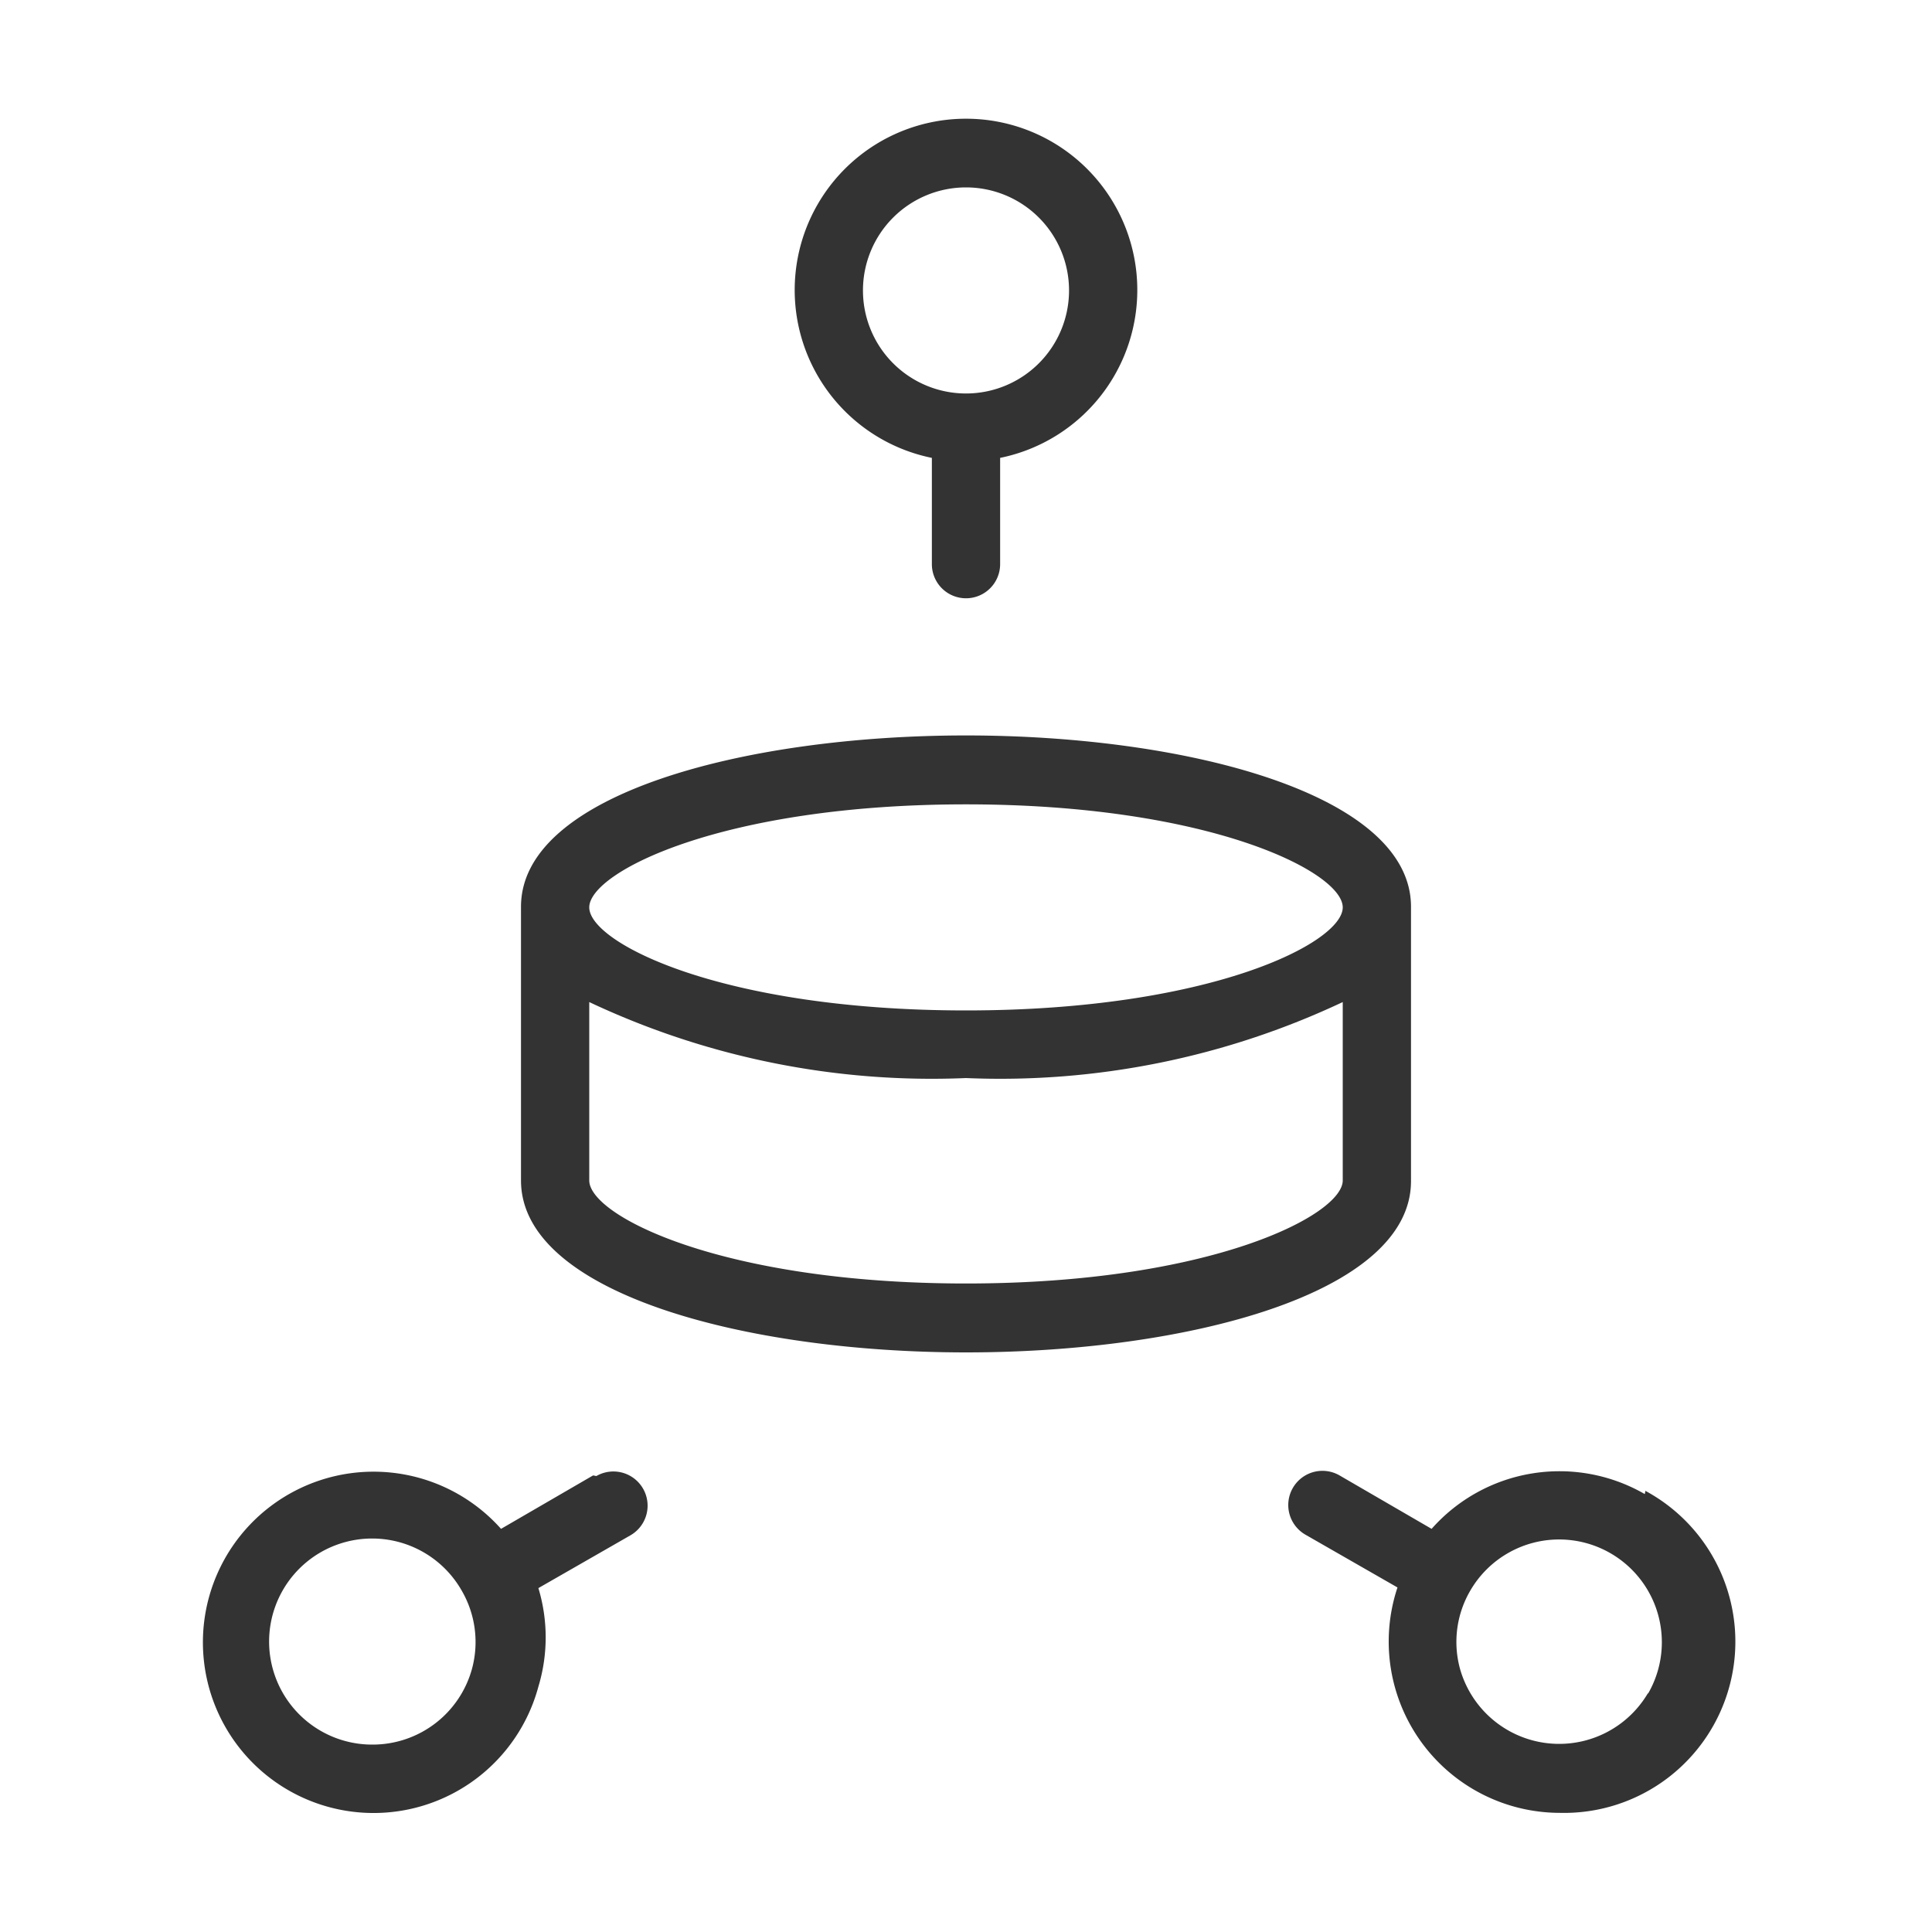 <svg id="Layer_1" data-name="Layer 1" xmlns="http://www.w3.org/2000/svg" xmlns:xlink="http://www.w3.org/1999/xlink" viewBox="0 0 30 30"><defs><style>.cls-1{fill:none;}.cls-2{opacity:0.8;}.cls-3{clip-path:url(#clip-path);}</style><clipPath id="clip-path"><rect class="cls-1" x="-5.91" y="-5.07" width="41.82" height="33.75"/></clipPath></defs><title>Untitled-2</title><g class="cls-2"><g class="cls-3"><path d="M15,19.93c-3.78,0-5.85-1.05-5.85-1.6V15.56A12.47,12.47,0,0,0,15,16.74a12.47,12.47,0,0,0,5.85-1.18v2.77c0,.54-2.06,1.6-5.85,1.6m0-7.44c3.78,0,5.85,1.05,5.85,1.6s-2.06,1.6-5.85,1.6-5.85-1.05-5.85-1.6,2.07-1.6,5.85-1.6m6.91,5.85V14.08c0-1.75-3.48-2.66-6.91-2.66s-6.91.91-6.91,2.66v4.25C8.09,20.08,11.57,21,15,21s6.91-.91,6.91-2.66"/><path d="M15,2.91a1.6,1.6,0,1,1-1.6,1.6A1.6,1.6,0,0,1,15,2.91m-.53,4.2V8.76a.53.53,0,1,0,1.06,0V7.11a2.66,2.66,0,1,0-1.06,0"/><path d="M7.33,25.91a1.6,1.6,0,0,1-1.54,1.18,1.6,1.6,0,1,1,1.38-2.39h0a1.59,1.59,0,0,1,.16,1.21m1.88-3-1.43.83a2.65,2.65,0,1,0,.58,2.45,2.64,2.64,0,0,0,0-1.53l1.43-.82a.53.53,0,0,0-.53-.92"/><path d="M25.59,26.29a1.6,1.6,0,0,1-2.92-.38,1.58,1.58,0,0,1,.16-1.21h0a1.59,1.59,0,0,1,2.76,1.6m-.05-3.1a2.65,2.65,0,0,0-3.31.54l-1.43-.83a.53.53,0,0,0-.53.92l1.43.82a2.66,2.66,0,0,0,2.52,3.5,2.66,2.66,0,0,0,1.33-5"/></g></g></svg>